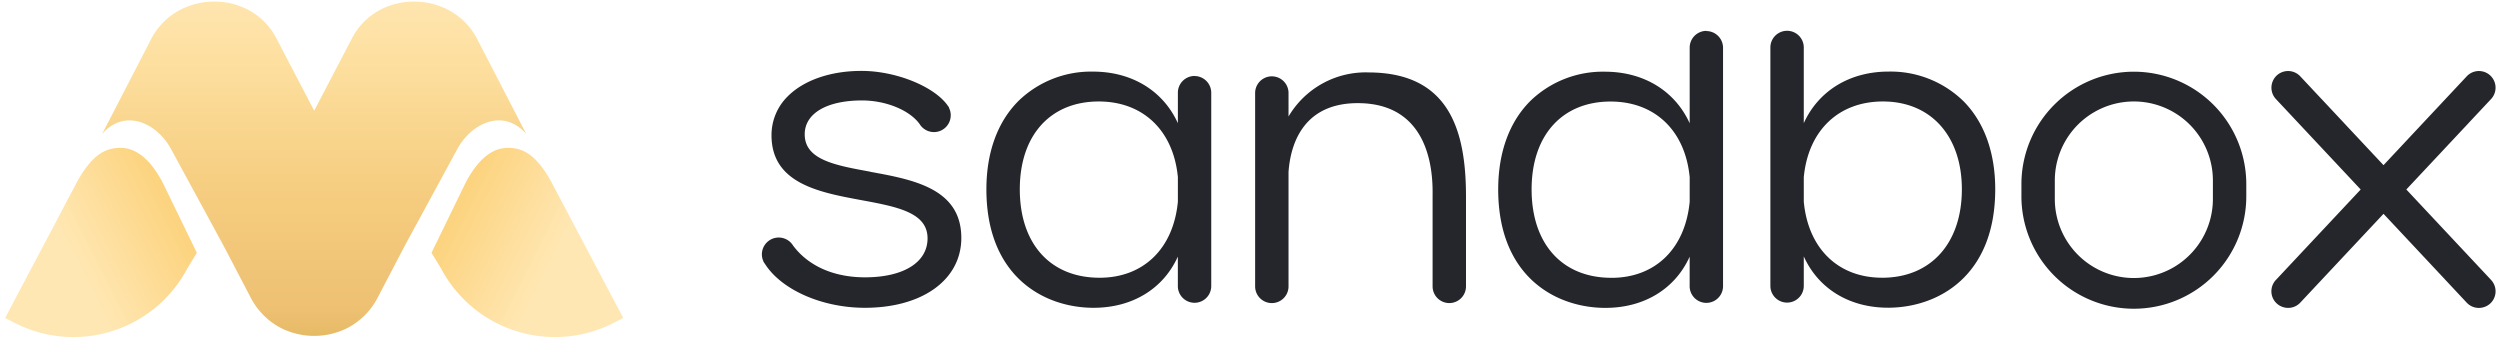 <svg xmlns="http://www.w3.org/2000/svg"
    xmlns:xlink="http://www.w3.org/1999/xlink" viewBox="0 0 406 55">
    <defs>
        <linearGradient id="light-a" x1="0.5" y1="-0.791" x2="0.5" y2="1.002" gradientUnits="objectBoundingBox">
            <stop offset="0" stop-color="#d99c3b"/>
            <stop offset="0.323" stop-color="#fcd27c"/>
            <stop offset="1" stop-color="#fde5b1"/>
        </linearGradient>
        <linearGradient id="light-b" x1="1" y1="0.5" x2="0" y2="1" gradientUnits="objectBoundingBox">
            <stop offset="0" stop-color="#fcd27c"/>
            <stop offset="0.547" stop-color="#ffe7b3"/>
            <stop offset="1" stop-color="#ffe7b3"/>
        </linearGradient>
        <linearGradient id="light-c" x1="0.5" y1="-0.019" x2="0.5" y2="1" gradientUnits="objectBoundingBox">
            <stop offset="0" stop-color="#ffe7b3"/>
            <stop offset="0.232" stop-color="#fddf9f"/>
            <stop offset="0.443" stop-color="#f8d48b"/>
            <stop offset="0.64" stop-color="#f5cb7d"/>
            <stop offset="0.931" stop-color="#edc072"/>
            <stop offset="1" stop-color="#e6bb65"/>
        </linearGradient>
        <linearGradient id="light-d" x1="0" y1="0.5" x2="1" xlink:href="#light-b"/>
        <clipPath id="light-f">
            <rect width="406" height="55"/>
        </clipPath>
    </defs>
    <g id="light-e" clip-path="url(#light-f)">
        <g transform="translate(-369.479 -172.603)">
            <g transform="translate(35.64 -85.507)">
                <g transform="translate(334.674 258.363)">
                    <path d="M618.754,209.39Z" transform="translate(-518.378 -158.013)" fill="url(#light-a)"/>
                    <path d="M527.941,177.3c2.626-4.647,4.834-5.337,6.989-5.337,3.16,0,5.357,2.923,6.762,5.516L547.3,189l-1.527,2.505a20.92,20.92,0,0,1-28.148,8.832l-1.457-.76Z" transform="translate(-516.166 -148.2)" fill="url(#light-b)"/>
                    <path d="M590.907,157.511c-4.089-8.248-16.362-8.434-20.522-.125l-6.045,11.577-6.046-11.577c-4.159-8.31-16.432-8.123-20.522.125l-7.865,15.217c3.733-4.238,8.969-1.741,11.246,2.572l8.483,15.613,4.339,8.3a11.5,11.5,0,0,0,4.941,5.027,12,12,0,0,0,10.849,0,11.5,11.5,0,0,0,4.94-5.027l4.339-8.3,8.483-15.613c2.279-4.312,7.513-6.81,11.246-2.572Z" transform="translate(-514.151 -151.239)" fill="url(#light-c)"/>
                    <path d="M535.524,177.3c-2.626-4.647-4.834-5.337-6.989-5.337-3.16,0-5.357,2.923-6.761,5.516L516.166,189l1.527,2.505a20.92,20.92,0,0,0,28.148,8.832l1.458-.76Z" transform="translate(-446.923 -148.2)" fill="url(#light-d)"/>
                </g>
            </g>
            <g transform="translate(492.145 177.603)">
                <path d="M220.617,75.968a2.72,2.72,0,0,0-2.712,2.712v4.957c-2.38-5.243-7.442-8.376-13.77-8.376a16.912,16.912,0,0,0-12.068,4.716c-3.435,3.4-5.258,8.376-5.258,14.4,0,14.071,9.22,19.148,17.2,19.239h.211c6.313,0,11.329-3.1,13.68-8.316v4.791a2.712,2.712,0,1,0,5.424,0v-31.4a2.72,2.72,0,0,0-2.712-2.712ZM205.19,108.736c-7.985,0-12.956-5.5-12.956-14.358s5.032-14.267,12.821-14.267c7.2,0,12.128,4.716,12.851,12.294v3.977c-.723,7.623-5.589,12.354-12.715,12.354Z" transform="translate(-149.284 -68.631)" fill="#24262c"/>
                <path d="M275.787,70.87a2.72,2.72,0,0,0-2.712,2.712V85.875c-2.38-5.243-7.442-8.376-13.77-8.376a16.911,16.911,0,0,0-12.068,4.716c-3.435,3.4-5.258,8.376-5.258,14.4,0,14.071,9.22,19.148,17.2,19.239h.211c6.313,0,11.329-3.1,13.68-8.316v4.791a2.712,2.712,0,1,0,5.424,0V73.612a2.72,2.72,0,0,0-2.712-2.712Zm-15.427,40.1c-7.985,0-12.956-5.5-12.956-14.358s5.032-14.267,12.821-14.267c7.2,0,12.128,4.716,12.851,12.294v3.977C272.352,106.244,267.486,110.975,260.36,110.975Z" transform="translate(-121.337 -70.855)" fill="#24262c"/>
                <path d="M302.581,82.2a16.937,16.937,0,0,0-12.068-4.716c-6.328,0-11.39,3.134-13.77,8.376V73.572a2.712,2.712,0,1,0-5.424,0V112.29a2.712,2.712,0,1,0,5.424,0V107.5c2.35,5.213,7.367,8.331,13.68,8.331h.211c7.985-.09,17.2-5.168,17.2-19.239,0-6.011-1.823-11-5.258-14.4Zm-13.122,28.76c-7.126,0-12.007-4.731-12.715-12.354V94.634c.723-7.578,5.65-12.294,12.851-12.294,7.789,0,12.821,5.6,12.821,14.267S297.459,110.965,289.459,110.965Z" transform="translate(-106.475 -70.86)" fill="#24262c"/>
                <path d="M179.662,91.551c-5.71-1.04-10.651-1.928-10.651-6.071,0-3.39,3.571-5.5,9.311-5.5,3.842,0,7.668,1.552,9.311,3.781l.045.06a2.726,2.726,0,0,0,5.047-1.446,2.682,2.682,0,0,0-.286-1.205h.03l-.121-.2a.264.264,0,0,0-.06-.075,2.209,2.209,0,0,1-.136-.2c-2.275-3.058-8.376-5.5-13.875-5.514h-.06c-4.972,0-9.311,1.492-11.932,4.1a8.832,8.832,0,0,0-2.667,6.358c0,7.834,7.759,9.265,14.6,10.531,5.77,1.07,10.742,1.989,10.742,6.207,0,3.9-3.9,6.328-10.169,6.328-4.987,0-9.1-1.793-11.585-5.047l-.045-.045a2.736,2.736,0,0,0-5.107,1.371,2.669,2.669,0,0,0,.241,1.1h-.015l.105.2a.837.837,0,0,0,.09.121,1.256,1.256,0,0,0,.121.181c2.7,4.173,9.265,7.066,16.18,7.066,9.371,0,15.668-4.565,15.668-11.344,0-8.06-7.864-9.476-14.794-10.742Z" transform="translate(-160.991 -68.667)" fill="#24262c"/>
                <path d="M234.311,75.35A14.548,14.548,0,0,0,221.2,82.506V78.695a2.712,2.712,0,1,0-5.424,0v31.4a2.712,2.712,0,1,0,5.424,0V91.531c.271-3.947,2-11.194,11.239-11.194,12.67,0,12.158,13.047,12.158,15.171h0v14.584a2.712,2.712,0,1,0,5.424,0V95.508c0-10.742-2.712-20.082-15.713-20.158Z" transform="translate(-134.609 -68.586)" fill="#24262c"/>
                <path d="M347.238,94.922l13.77-14.692a2.7,2.7,0,0,0-3.962-3.681L343.532,90.971,330.018,76.549a2.7,2.7,0,0,0-3.962,3.681l13.77,14.692-13.77,14.692a2.685,2.685,0,0,0,.136,3.816,2.743,2.743,0,0,0,1.853.721,2.676,2.676,0,0,0,1.974-.856l13.514-14.422L357.046,113.3a2.676,2.676,0,0,0,1.974.856,2.744,2.744,0,0,0,1.853-.721,2.7,2.7,0,0,0,.135-3.816Z" transform="translate(-79.118 -69.15)" fill="#24262c"/>
                <path d="M316.639,75.27A18.267,18.267,0,0,0,298.38,93.53v1.838a18.26,18.26,0,1,0,36.519,0V93.53A18.267,18.267,0,0,0,316.639,75.27Zm12.836,20.67a12.836,12.836,0,1,1-25.672,0v-3a12.836,12.836,0,1,1,25.672,0Z" transform="translate(-92.767 -68.626)" fill="#24262c"/>
            </g>
        </g>
    </g>
</svg>